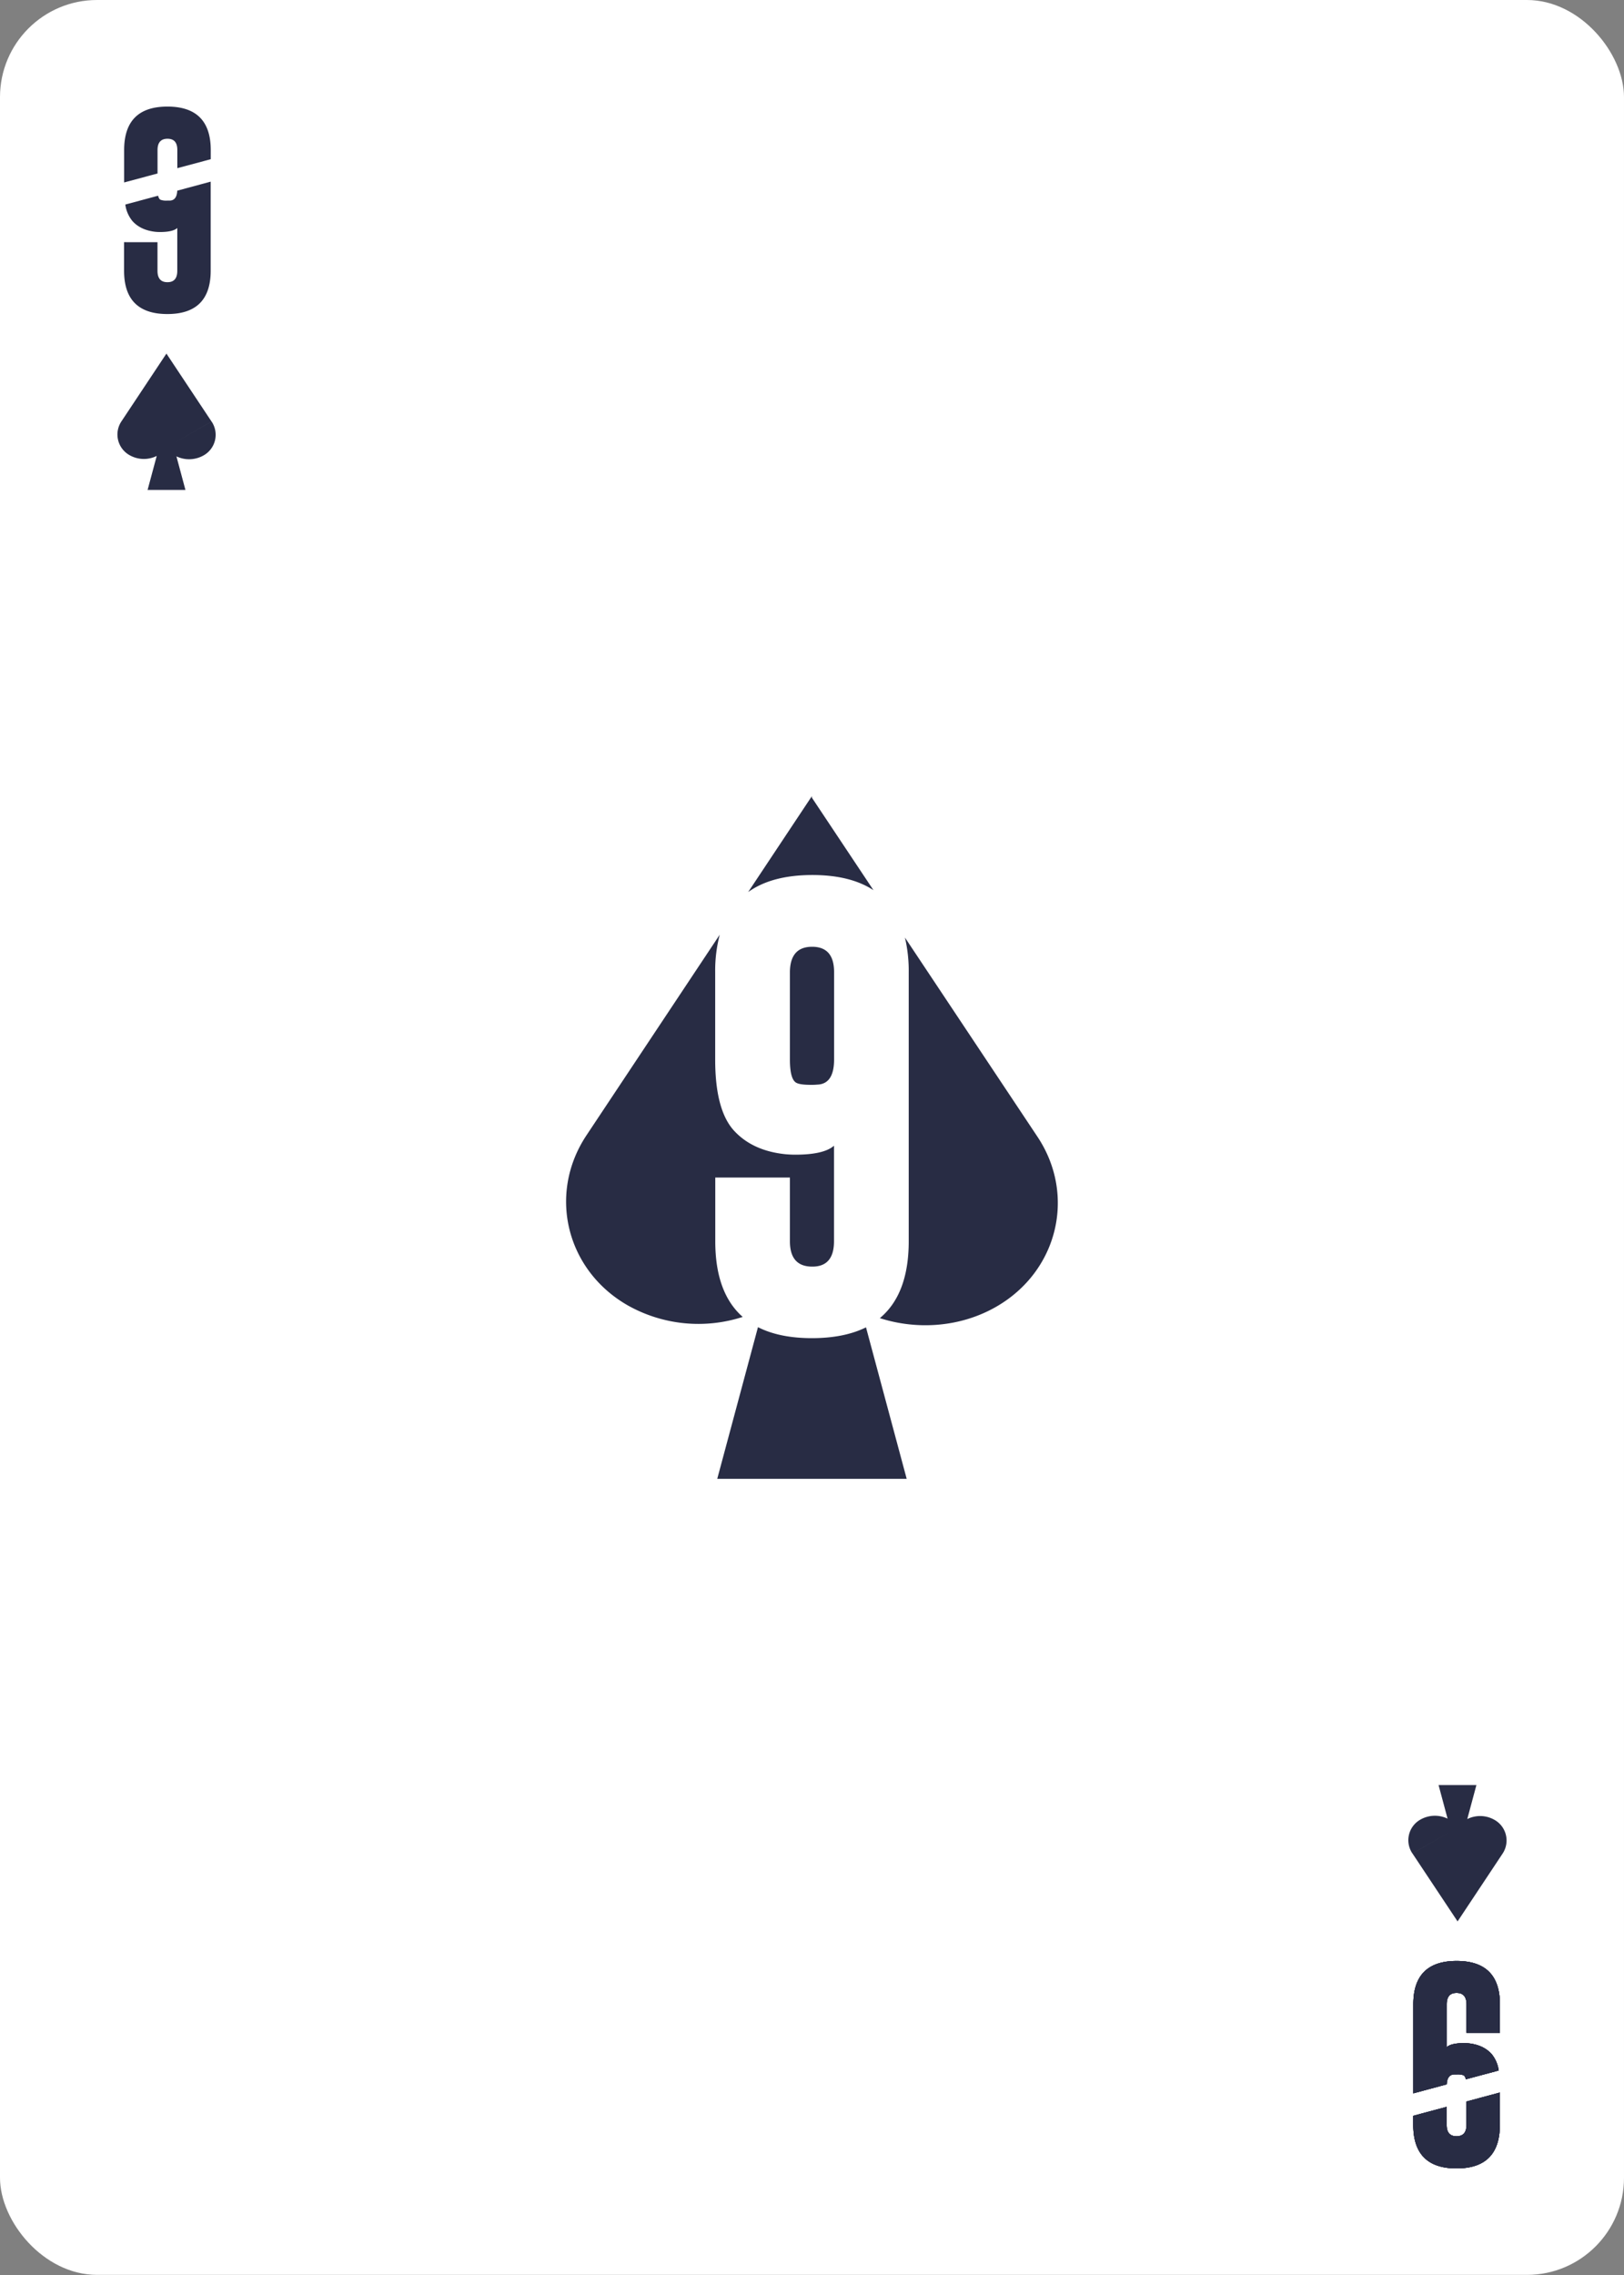 <svg xmlns="http://www.w3.org/2000/svg" viewBox="0 0 750 1050">
  <rect x="0" y="0" width="750" height="1050" fill="#808080" stroke="none"/>
  <defs>
    <clipPath id="clip-path">
      <path style="fill:none" d="M-36-36h822v1122H-36z"/>
    </clipPath>
    <style>
      .cls-3{fill:#282c44}
    </style>
  </defs>
  <rect width="750" height="1049.95" rx="44.82" style="fill:#fff" id="Ebene_2" data-name="Ebene 2"/>
  <g id="Ebene_1_Kopie_2" data-name="Ebene 1 Kopie 2">
    <path class="cls-3" d="M72.75 80.07V69.28q0-5.23 4.59-5.24t4.55 5.24v8.34l15.44-4.14v-4.2q0-20.08-20-20.09t-20 20.09v14.93ZM81.86 88c-.14 3-1.3 4.53-3.5 4.59h-1.25a7.69 7.69 0 0 1-2.92-.37c-.55-.23-.93-.87-1.17-1.89l-15.15 4.08a15.19 15.19 0 0 0 3.33 7.66q3.8 4.19 10.67 4.93c.71.06 1.37.09 2 .09q5.94 0 8-1.86v19.76q0 5.25-4.5 5.25h-.1c-3 0-4.54-1.78-4.54-5.25v-13.22H57.3v13.17q0 20 20 20t20-20v-41.1ZM364.8 448.67V489q0 9.52 3.21 10.87 1.77.82 6.52.83c.83 0 1.76 0 2.8-.11q7.86-.19 7.87-11.59v-40.33q0-11.7-10.15-11.7t-10.25 11.7Zm-19.28-36.95q10.88-7.82 29.53-7.87 17.67 0 28.33 7l-28.45-42.72v-.66ZM375 617.61q-15 0-24.95-5.07l-18.81 70h87.49l-18.79-69.92q-10.02 4.97-24.94 4.99Zm104.13-92.95-61.21-91.94a67.16 67.16 0 0 1 1.75 15.95v124.22q0 24.4-13.34 35.48c17.44 5.6 37.36 4.15 53.73-5.25 28.46-16.33 37.03-51.46 19.07-78.46Z"/>
    <path class="cls-3" d="M330.33 572.89v-29.4h34.47v29.4q0 11.6 10.15 11.7h.21q10 0 10-11.7v-44.1q-4.67 4.14-17.91 4.14c-1.38 0-2.87-.07-4.45-.21q-15.22-1.54-23.81-10.87-8.7-9.51-8.7-32.81v-40.37a65.25 65.25 0 0 1 2.1-17.27L270.84 524c-17.94 27-9.45 62.12 19 78.44a66.52 66.52 0 0 0 53.16 5.37q-12.67-11.14-12.67-34.92Zm346.92 397.04v10.79q0 5.24-4.59 5.24t-4.55-5.24v-8.34l-15.44 4.14v4.2q0 20.09 20 20.09t20-20.09v-14.93Zm-9.11-7.93c.14-3 1.3-4.53 3.5-4.59h1.25a7.69 7.69 0 0 1 2.92.37c.55.23.93.87 1.17 1.89l15.15-4.06a15.19 15.19 0 0 0-3.33-7.66q-3.84-4.18-10.67-4.88c-.71-.06-1.37-.09-2-.09q-5.94 0-8 1.86v-19.78q0-5.25 4.5-5.25h.1c3 0 4.54 1.78 4.54 5.25v13.17h15.43v-13.17q0-20-20-20t-20 20v41.1Z"/>
    <path class="cls-3" d="m97.72 194.56-17.81 10.22 17.79-10.22-20.8-31.3v-.13l-20.79 31.3a10.92 10.92 0 0 0 3.8 15.69 13.34 13.34 0 0 0 12.47.31l-4.22 15.7h17.48l-4.16-15.5a13.55 13.55 0 0 0 12.43-.38 10.91 10.91 0 0 0 3.81-15.69m554.56 660.88 17.81-10.22-17.79 10.22 20.8 31.3v.13l20.79-31.3a10.92 10.92 0 0 0-3.8-15.69 13.34 13.34 0 0 0-12.47-.31l4.22-15.7h-17.48l4.16 15.5a13.55 13.55 0 0 0-12.43.38 10.91 10.91 0 0 0-3.81 15.69" style="clip-path:url(#clip-path)"/>
    <path class="cls-3" d="M677.25 969.93v10.79q0 5.24-4.59 5.24t-4.55-5.24v-8.34l-15.44 4.14v4.2q0 20.09 20 20.09t20-20.09v-14.93Zm-9.11-7.93c.14-3 1.3-4.53 3.5-4.59h1.25a7.69 7.69 0 0 1 2.92.37c.55.23.93.87 1.17 1.89l15.15-4.06a15.19 15.19 0 0 0-3.33-7.66q-3.84-4.18-10.67-4.88c-.71-.06-1.37-.09-2-.09q-5.94 0-8 1.86v-19.78q0-5.25 4.5-5.25h.1c3 0 4.54 1.78 4.54 5.25v13.17h15.43v-13.17q0-20-20-20t-20 20v41.1Z"/>
    <path class="cls-3" d="M677.25 969.93v10.79q0 5.24-4.59 5.24t-4.55-5.24v-8.34l-15.44 4.14v4.2q0 20.09 20 20.09t20-20.09v-14.93Zm-9.11-7.93c.14-3 1.3-4.53 3.5-4.59h1.25a7.69 7.69 0 0 1 2.92.37c.55.23.93.87 1.17 1.89l15.15-4.06a15.19 15.19 0 0 0-3.33-7.66q-3.84-4.18-10.67-4.88c-.71-.06-1.37-.09-2-.09q-5.94 0-8 1.86v-19.78q0-5.25 4.5-5.25h.1c3 0 4.54 1.78 4.54 5.25v13.17h15.43v-13.17q0-20-20-20t-20 20v41.1Z"/>
    <path class="cls-3" d="M677.25 969.93v10.79q0 5.24-4.59 5.24t-4.55-5.24v-8.34l-15.44 4.14v4.2q0 20.09 20 20.09t20-20.09v-14.93Zm-9.11-7.93c.14-3 1.3-4.53 3.5-4.59h1.25a7.69 7.69 0 0 1 2.92.37c.55.23.93.87 1.17 1.89l15.15-4.06a15.19 15.19 0 0 0-3.33-7.66q-3.84-4.18-10.67-4.88c-.71-.06-1.37-.09-2-.09q-5.94 0-8 1.86v-19.78q0-5.25 4.5-5.25h.1c3 0 4.54 1.78 4.54 5.25v13.17h15.43v-13.17q0-20-20-20t-20 20v41.1Z"/>
  </g>
</svg>
